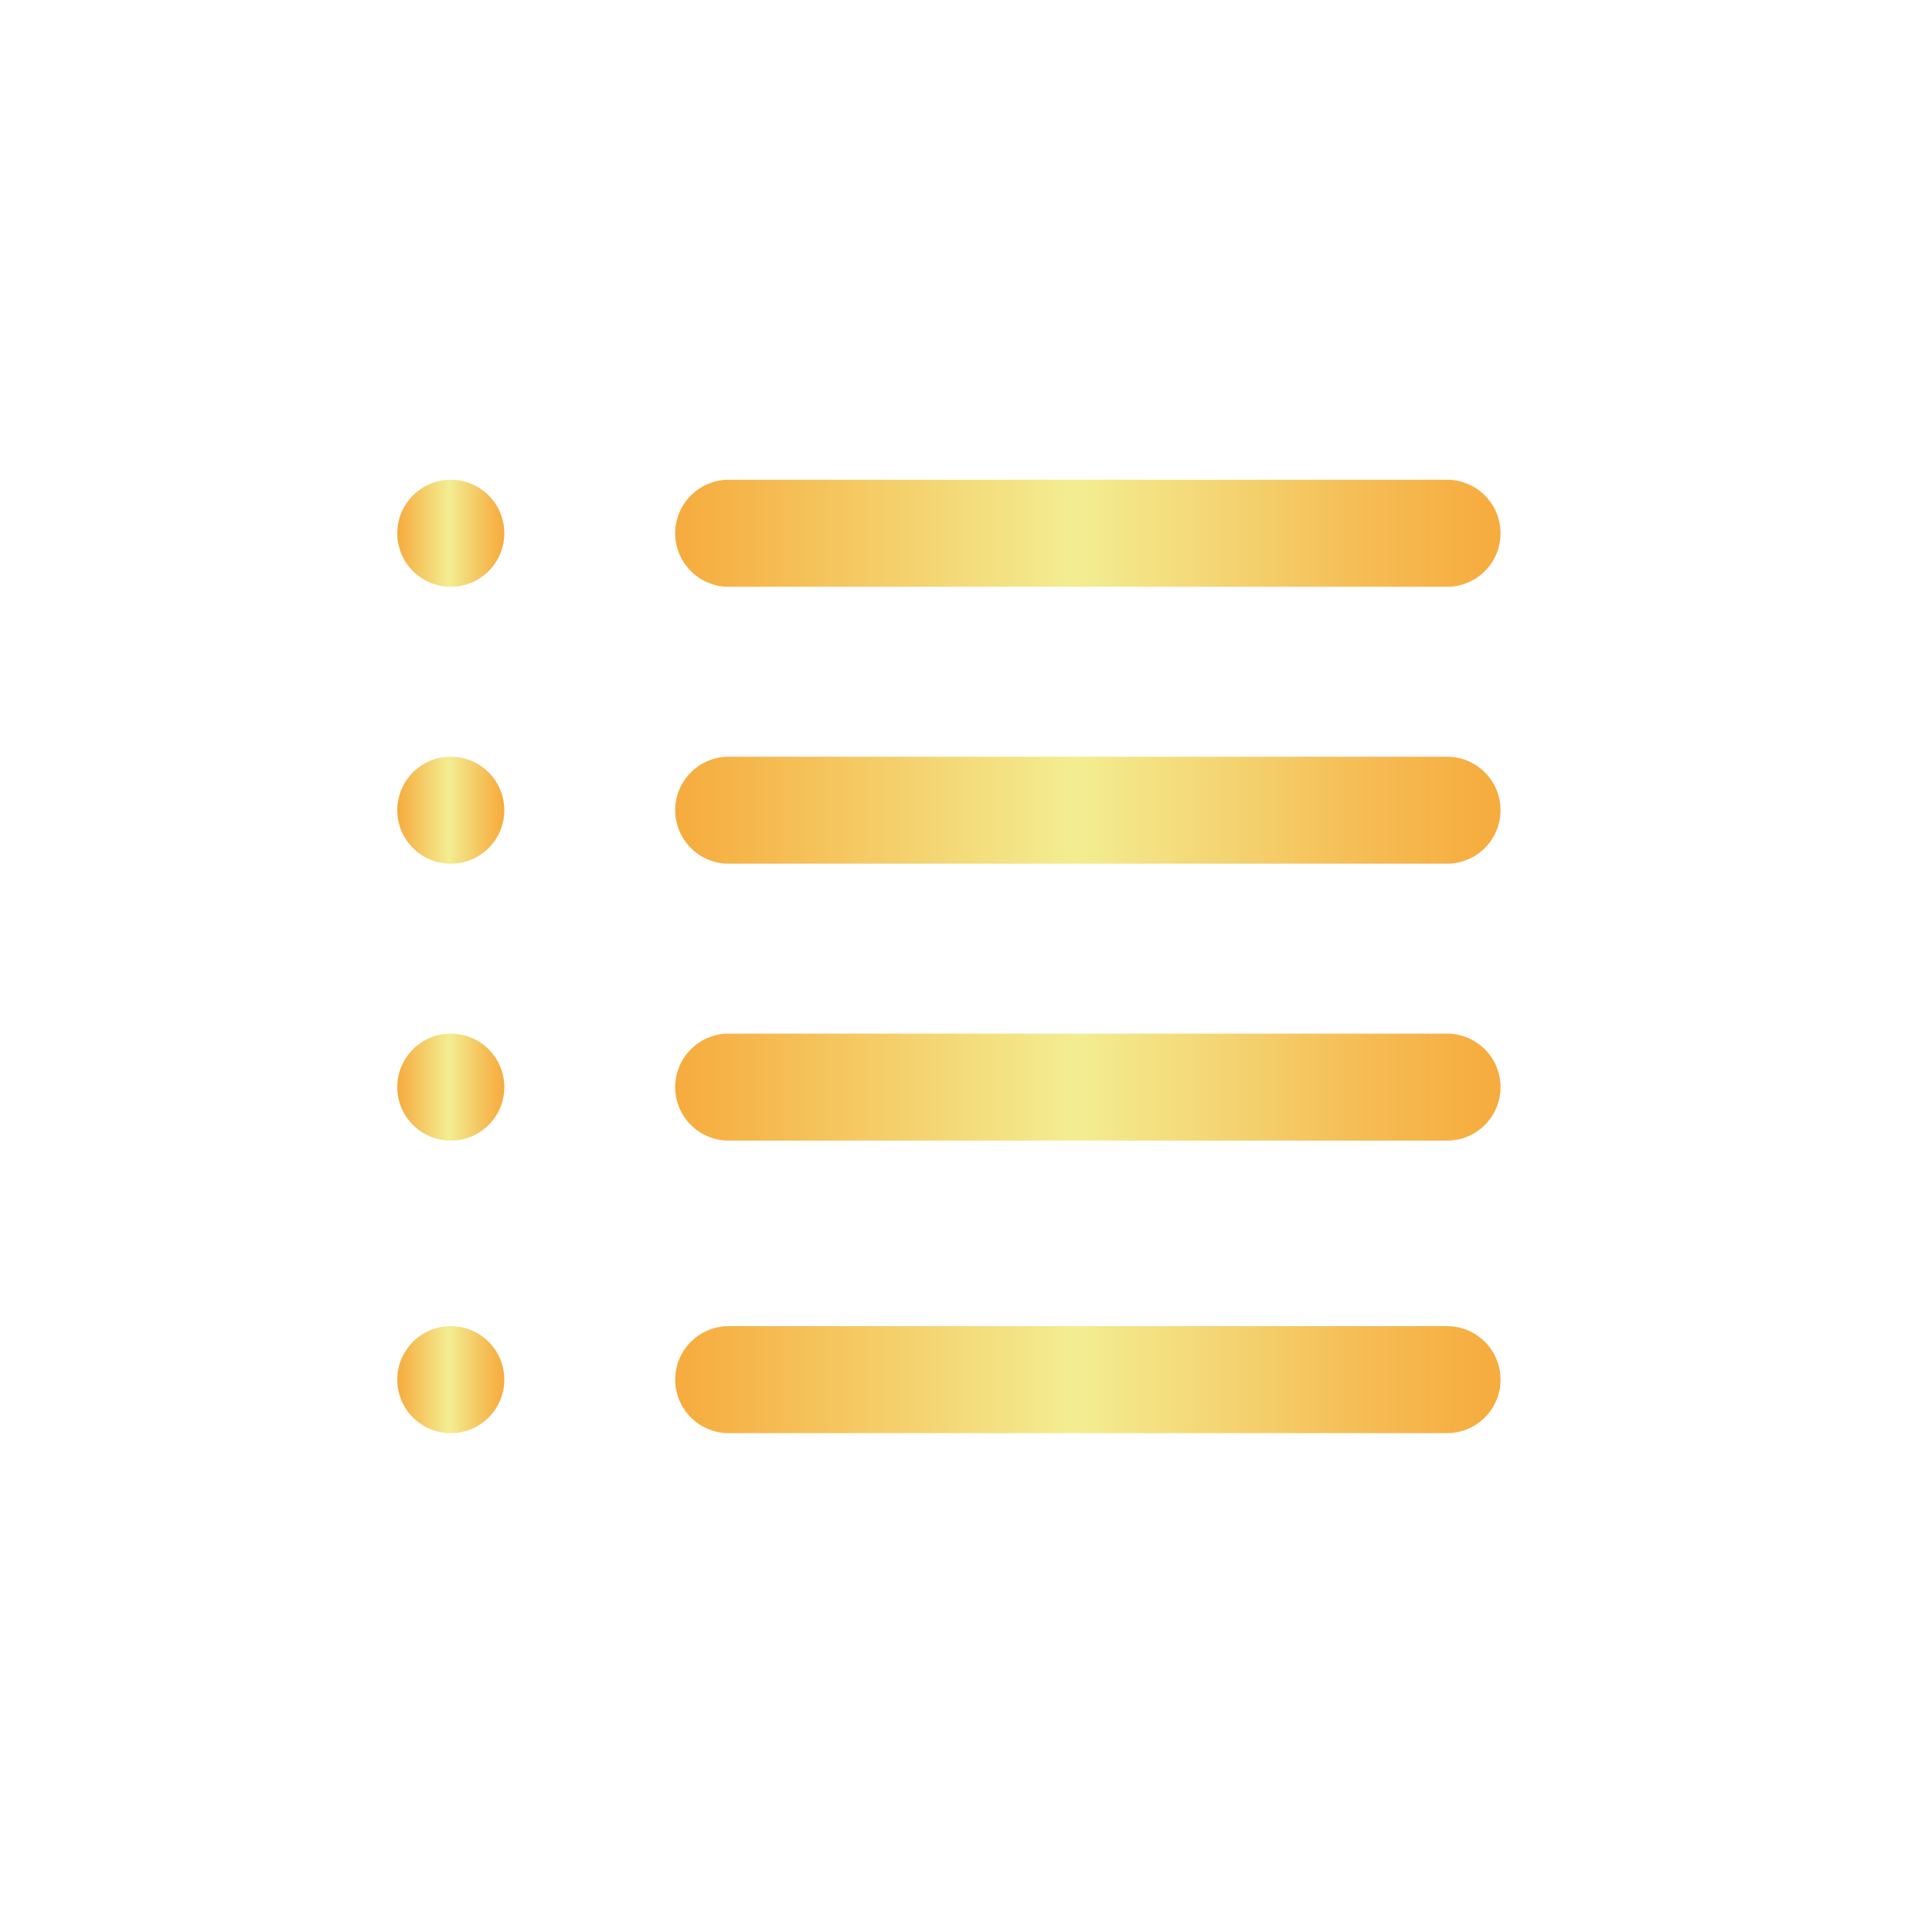 <svg xmlns="http://www.w3.org/2000/svg" xmlns:xlink="http://www.w3.org/1999/xlink" viewBox="0 0 78 78"><defs><style>.cls-1{fill:none;stroke:#fbb03b;stroke-miterlimit:10;stroke-width:2px;}.cls-2{fill:url(#New_Gradient_Swatch_2);}.cls-3{fill:url(#New_Gradient_Swatch_2-2);}.cls-4{fill:url(#New_Gradient_Swatch_2-3);}.cls-5{fill:url(#New_Gradient_Swatch_2-4);}.cls-6{fill:url(#New_Gradient_Swatch_2-5);}.cls-7{fill:url(#New_Gradient_Swatch_2-6);}.cls-8{fill:url(#New_Gradient_Swatch_2-7);}.cls-9{fill:url(#New_Gradient_Swatch_2-8);}</style><linearGradient id="New_Gradient_Swatch_2" x1="27.3" y1="21.53" x2="60.58" y2="21.53" gradientUnits="userSpaceOnUse"><stop offset="0" stop-color="#f6ab3d"/><stop offset="0.48" stop-color="#f3ed91"/><stop offset="0.49" stop-color="#f3ed91"/><stop offset="0.83" stop-color="#f5bd55"/><stop offset="1" stop-color="#f6ab3d"/></linearGradient><linearGradient id="New_Gradient_Swatch_2-2" x1="27.3" y1="32.71" x2="60.58" y2="32.71" xlink:href="#New_Gradient_Swatch_2"/><linearGradient id="New_Gradient_Swatch_2-3" x1="27.3" y1="43.89" x2="60.58" y2="43.89" xlink:href="#New_Gradient_Swatch_2"/><linearGradient id="New_Gradient_Swatch_2-4" x1="27.3" y1="55.7" x2="60.58" y2="55.7" xlink:href="#New_Gradient_Swatch_2"/><linearGradient id="New_Gradient_Swatch_2-5" x1="16.04" y1="21.53" x2="20.36" y2="21.53" xlink:href="#New_Gradient_Swatch_2"/><linearGradient id="New_Gradient_Swatch_2-6" x1="16.04" y1="32.71" x2="20.36" y2="32.71" xlink:href="#New_Gradient_Swatch_2"/><linearGradient id="New_Gradient_Swatch_2-7" x1="16.04" y1="43.89" x2="20.36" y2="43.89" xlink:href="#New_Gradient_Swatch_2"/><linearGradient id="New_Gradient_Swatch_2-8" x1="16.04" y1="55.7" x2="20.36" y2="55.7" xlink:href="#New_Gradient_Swatch_2"/></defs><title>icon_list_m</title><g id="图层_2" data-name="图层 2"><g id="_4" data-name="4"><path class="cls-2" d="M58.42,19.37h-29a2.16,2.16,0,1,0,0,4.32h29a2.16,2.16,0,1,0,0-4.32Z"/><path class="cls-3" d="M58.42,30.55h-29a2.16,2.16,0,1,0,0,4.32h29a2.16,2.16,0,0,0,0-4.32Z"/><path class="cls-4" d="M58.42,41.73h-29a2.16,2.16,0,1,0,0,4.32h29a2.16,2.16,0,0,0,0-4.32Z"/><path class="cls-5" d="M58.42,53.54h-29a2.16,2.16,0,1,0,0,4.32h29a2.16,2.16,0,1,0,0-4.32Z"/><circle class="cls-6" cx="18.2" cy="21.53" r="2.16"/><circle class="cls-7" cx="18.2" cy="32.71" r="2.16"/><circle class="cls-8" cx="18.2" cy="43.89" r="2.16"/><circle class="cls-9" cx="18.2" cy="55.7" r="2.16"/></g></g></svg>
